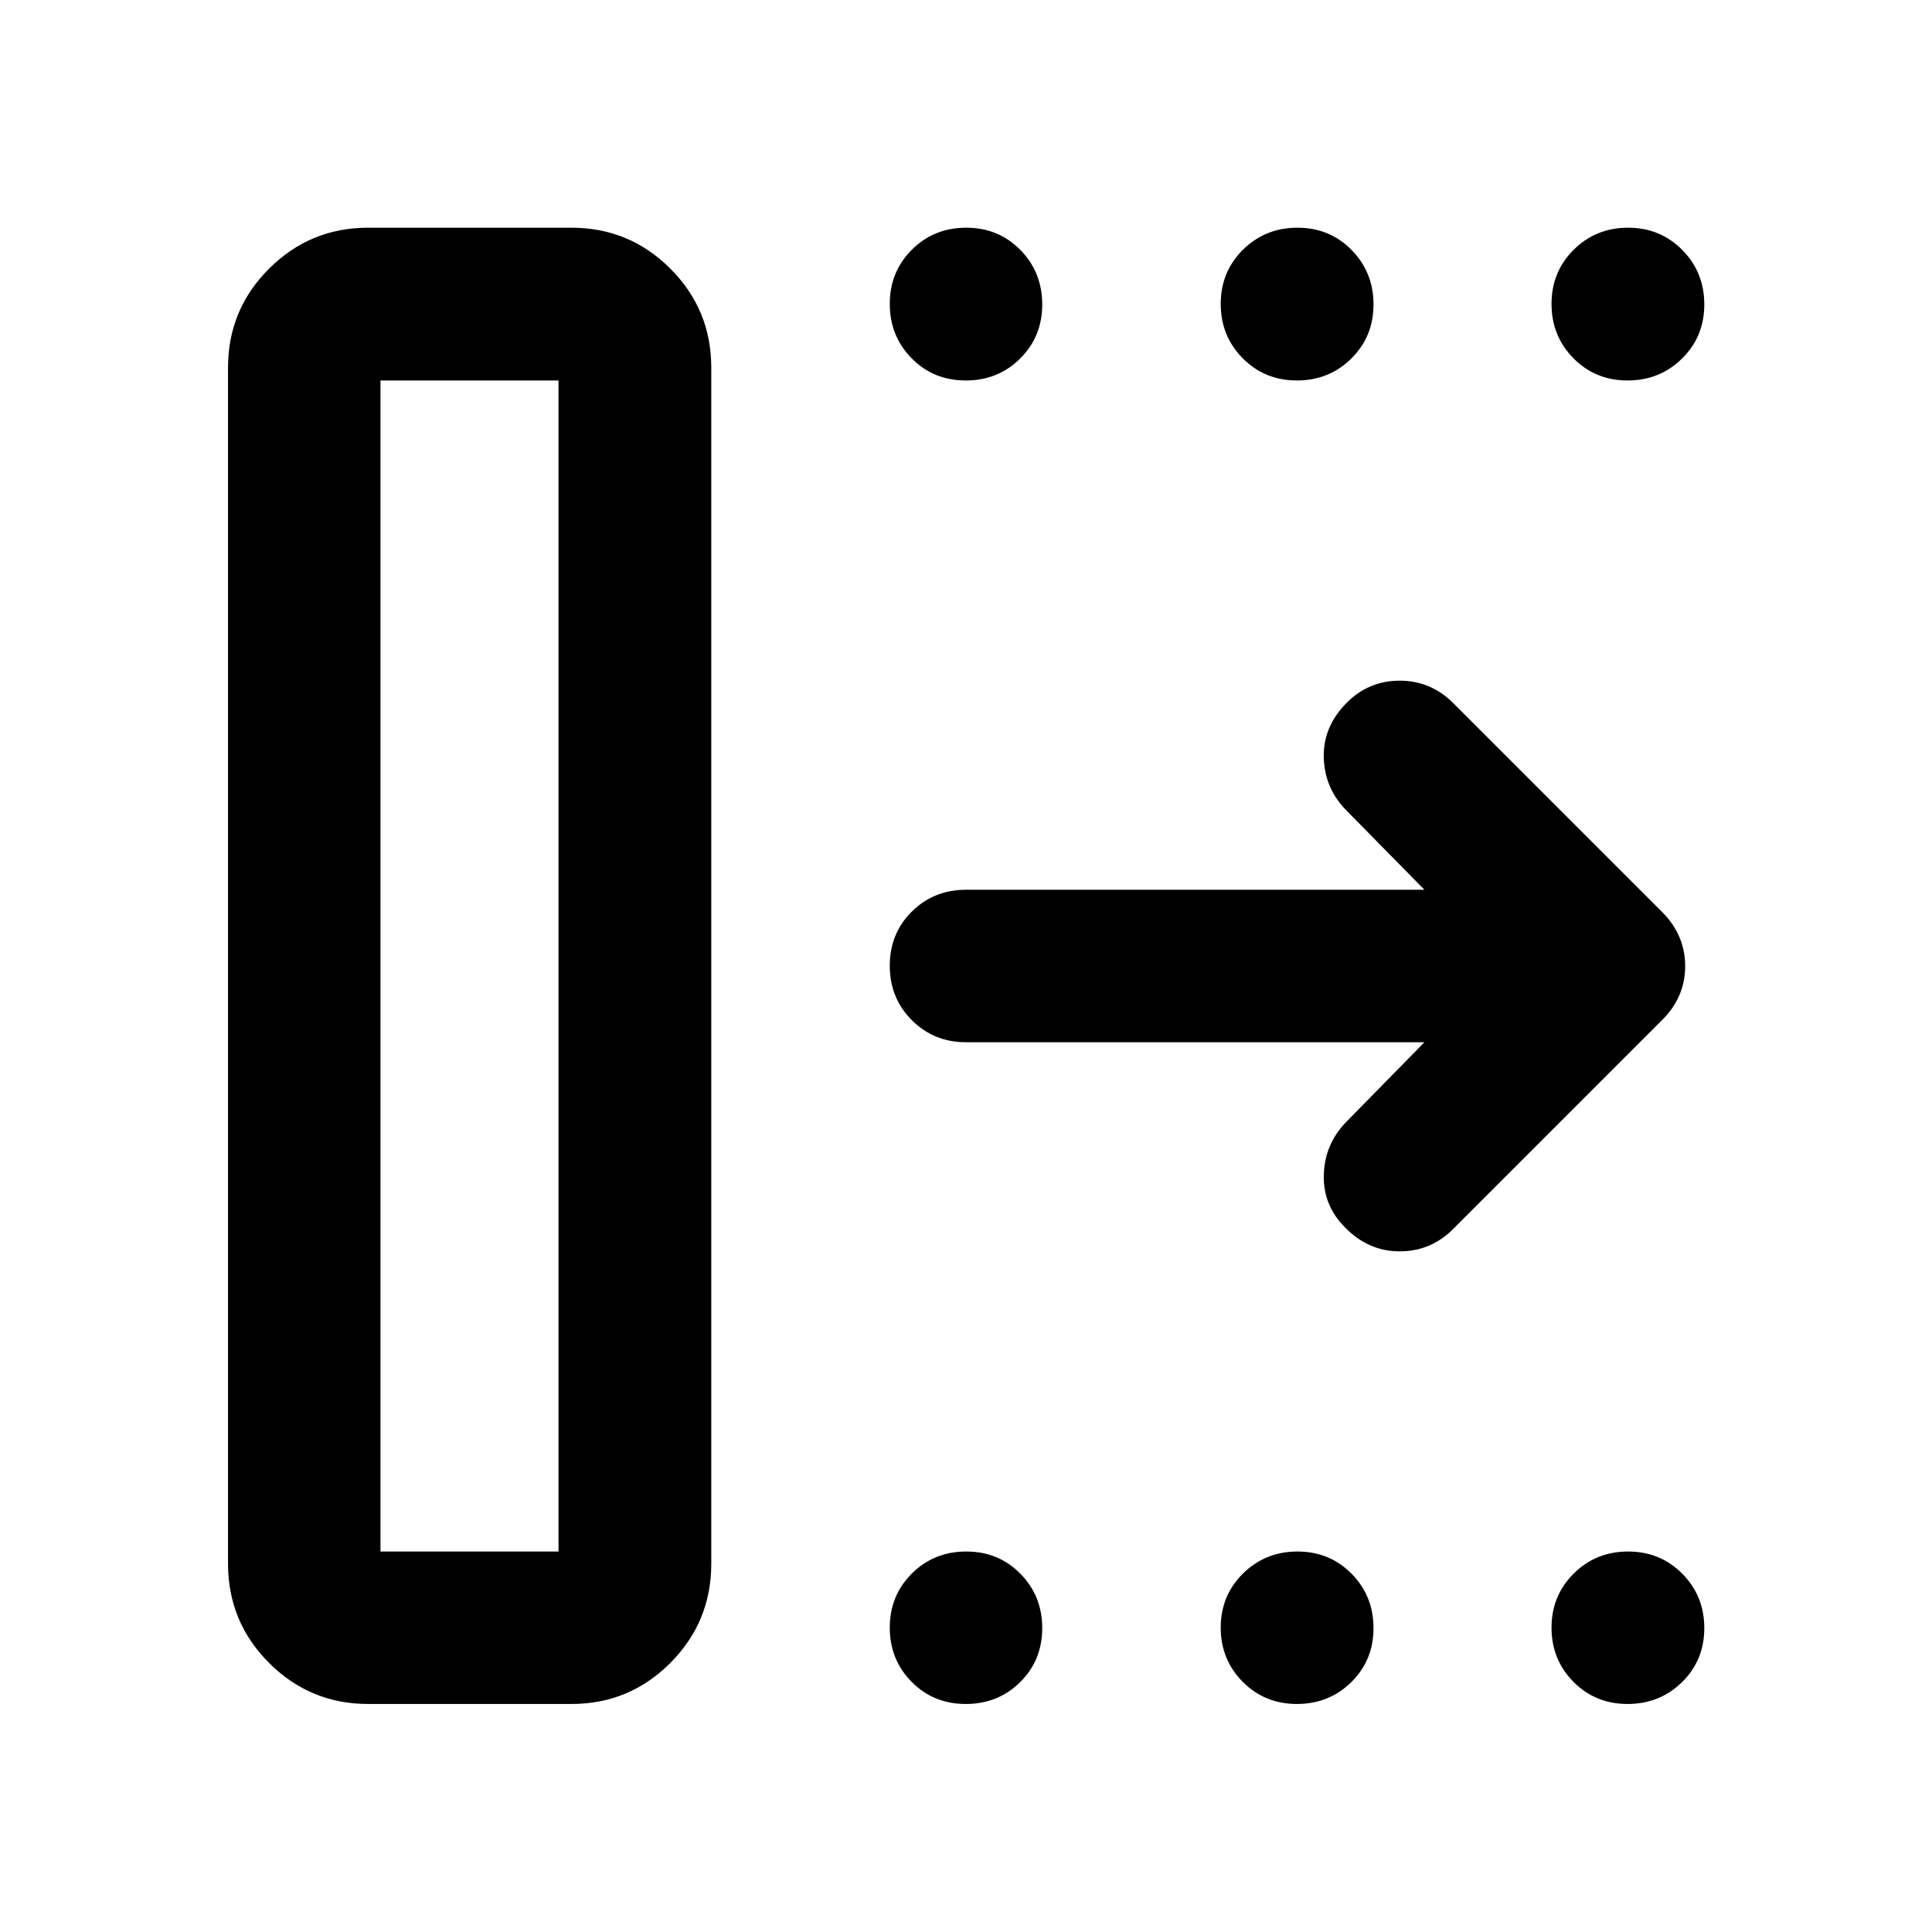<svg xmlns="http://www.w3.org/2000/svg" height="40" viewBox="0 -960 960 960" width="40"><path d="M189.058-189.058h88.456v-581.884h-88.456v581.884Zm-75.754 6.076v-594.337q0-28.855 20.398-49.196 20.398-20.34 49.218-20.34h101.025q28.801 0 49.142 20.34 20.34 20.341 20.34 49.196v594.337q0 28.882-20.34 49.28-20.341 20.398-49.142 20.398H182.92q-28.82 0-49.218-20.398-20.398-20.398-20.398-49.28Zm594.487-259.141H480q-16 0-26.938-10.972-10.939-10.972-10.939-27.022 0-16.05 10.939-26.905Q464-517.877 480-517.877h227.791l-39.493-40.159q-10.276-10.942-10.529-25.917-.254-14.974 11.202-26.638 11-11.192 26.5-11.192t26.761 11.261l103.761 103.761q11.355 11.5 11.355 26.833 0 15.334-11.355 26.689l-104 104q-11.022 11.022-26.514 11.029-15.493.007-27.087-11.826-10.942-10.907-10.609-25.946.333-15.04 10.609-25.982l39.399-40.159ZM479.883-770.942q-16.05 0-26.905-11.034-10.855-11.033-10.855-27.022 0-15.988 10.972-26.922 10.972-10.935 27.022-10.935 16.05 0 26.905 11.062 10.855 11.061 10.855 27.091 0 15.962-10.972 26.861-10.972 10.899-27.022 10.899Zm164.547 0q-15.988 0-26.923-11.034-10.934-11.033-10.934-27.022 0-15.988 11.061-26.922 11.062-10.935 27.092-10.935 15.962 0 26.861 11.062 10.898 11.061 10.898 27.091 0 15.962-11.033 26.861-11.034 10.899-27.022 10.899Zm164.272 0q-15.962 0-26.861-11.034-10.899-11.033-10.899-27.022 0-15.988 11.034-26.922 11.033-10.935 27.022-10.935 15.988 0 26.922 11.062 10.935 11.061 10.935 27.091 0 15.962-11.062 26.861-11.061 10.899-27.091 10.899ZM479.883-113.304q-16.05 0-26.905-11.002-10.855-11.001-10.855-26.942 0-15.94 10.972-26.875t27.022-10.935q16.05 0 26.905 11.034 10.855 11.033 10.855 27.022 0 15.988-10.972 26.843t-27.022 10.855Zm164.547 0q-15.988 0-26.923-11.002-10.934-11.001-10.934-26.942 0-15.94 11.061-26.875 11.062-10.935 27.092-10.935 15.962 0 26.861 11.034 10.898 11.033 10.898 27.022 0 15.988-11.033 26.843-11.034 10.855-27.022 10.855Zm164.272 0q-15.962 0-26.861-11.002-10.899-11.001-10.899-26.942 0-15.94 11.034-26.875 11.033-10.935 27.022-10.935 15.988 0 26.922 11.034 10.935 11.033 10.935 27.022 0 15.988-11.062 26.843-11.061 10.855-27.091 10.855Zm-619.644-75.754h88.456-88.456Z"/></svg>
